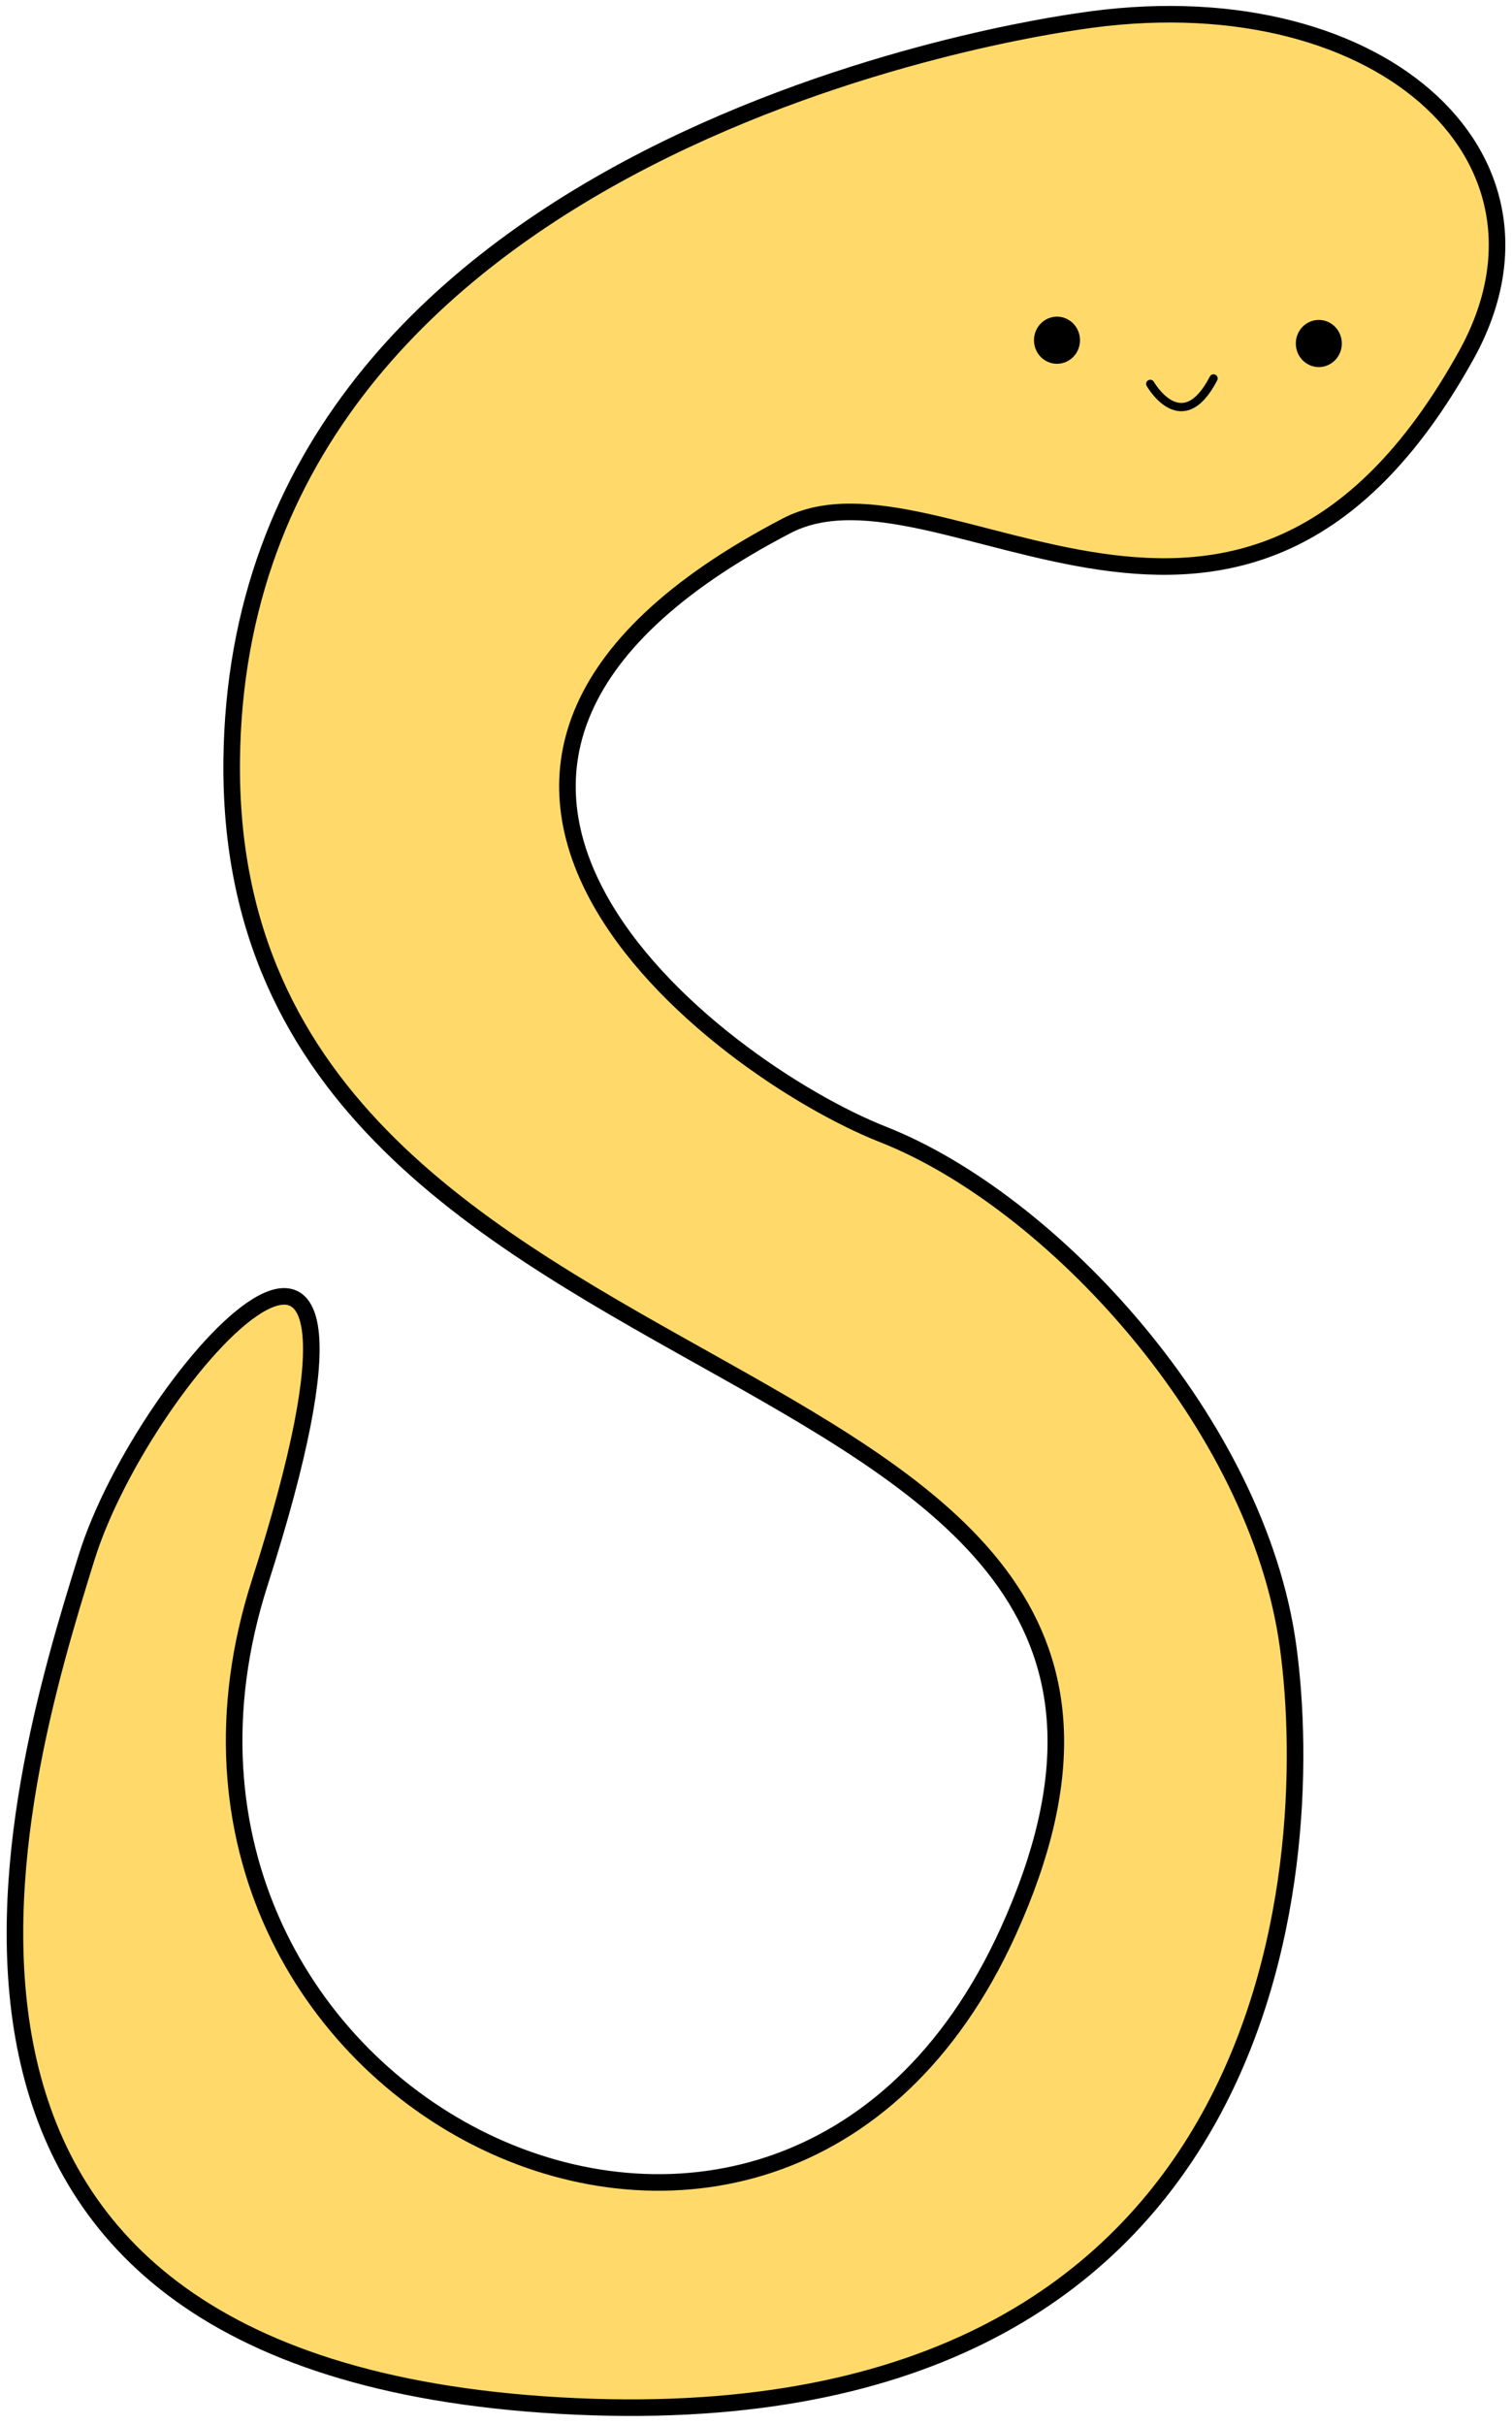 <?xml version="1.0" encoding="UTF-8" standalone="no"?><!DOCTYPE svg PUBLIC "-//W3C//DTD SVG 1.1//EN" "http://www.w3.org/Graphics/SVG/1.1/DTD/svg11.dtd"><svg width="18%" height="18%" viewBox="0 0 365 585" version="1.1" xmlns="http://www.w3.org/2000/svg" xmlns:xlink="http://www.w3.org/1999/xlink" xml:space="preserve" xmlns:serif="http://www.serif.com/" style="fill-rule:evenodd;clip-rule:evenodd;stroke-linecap:round;stroke-linejoin:round;stroke-miterlimit:1.5;"><path d="M260.219,5.178c-7.227,1.117 -202.631,28.018 -204.287,178.203c-1.823,165.318 255.711,132.422 187.42,282.666c-55.718,122.583 -220.602,40.556 -180.661,-84.185c39.942,-124.742 -27.67,-51.357 -41.785,-6.145c-17.585,56.324 -58.991,194.794 114.295,204.625c173.287,9.832 183.119,-129.043 175.745,-183.118c-7.374,-54.075 -57.148,-107.536 -97.704,-123.513c-40.557,-15.977 -135.602,-88.428 -23.351,-146.863c37.305,-19.42 110.082,56.182 164.069,-41.171c26.788,-48.306 -22.183,-91.559 -93.741,-80.499Z" style="fill:#ffc517;fill-opacity:0.639;stroke:#000;stroke-width:4px;"/><ellipse cx="255.159" cy="82.078" rx="3.555" ry="3.687" style="stroke:#000;stroke-width:4px;"/><ellipse cx="318.364" cy="82.868" rx="3.555" ry="3.687" style="stroke:#000;stroke-width:4px;"/><path d="M277.676,92.612c0,0 7.637,13.431 15.274,-1.317" style="fill:none;stroke:#000;stroke-width:2px;"/></svg>